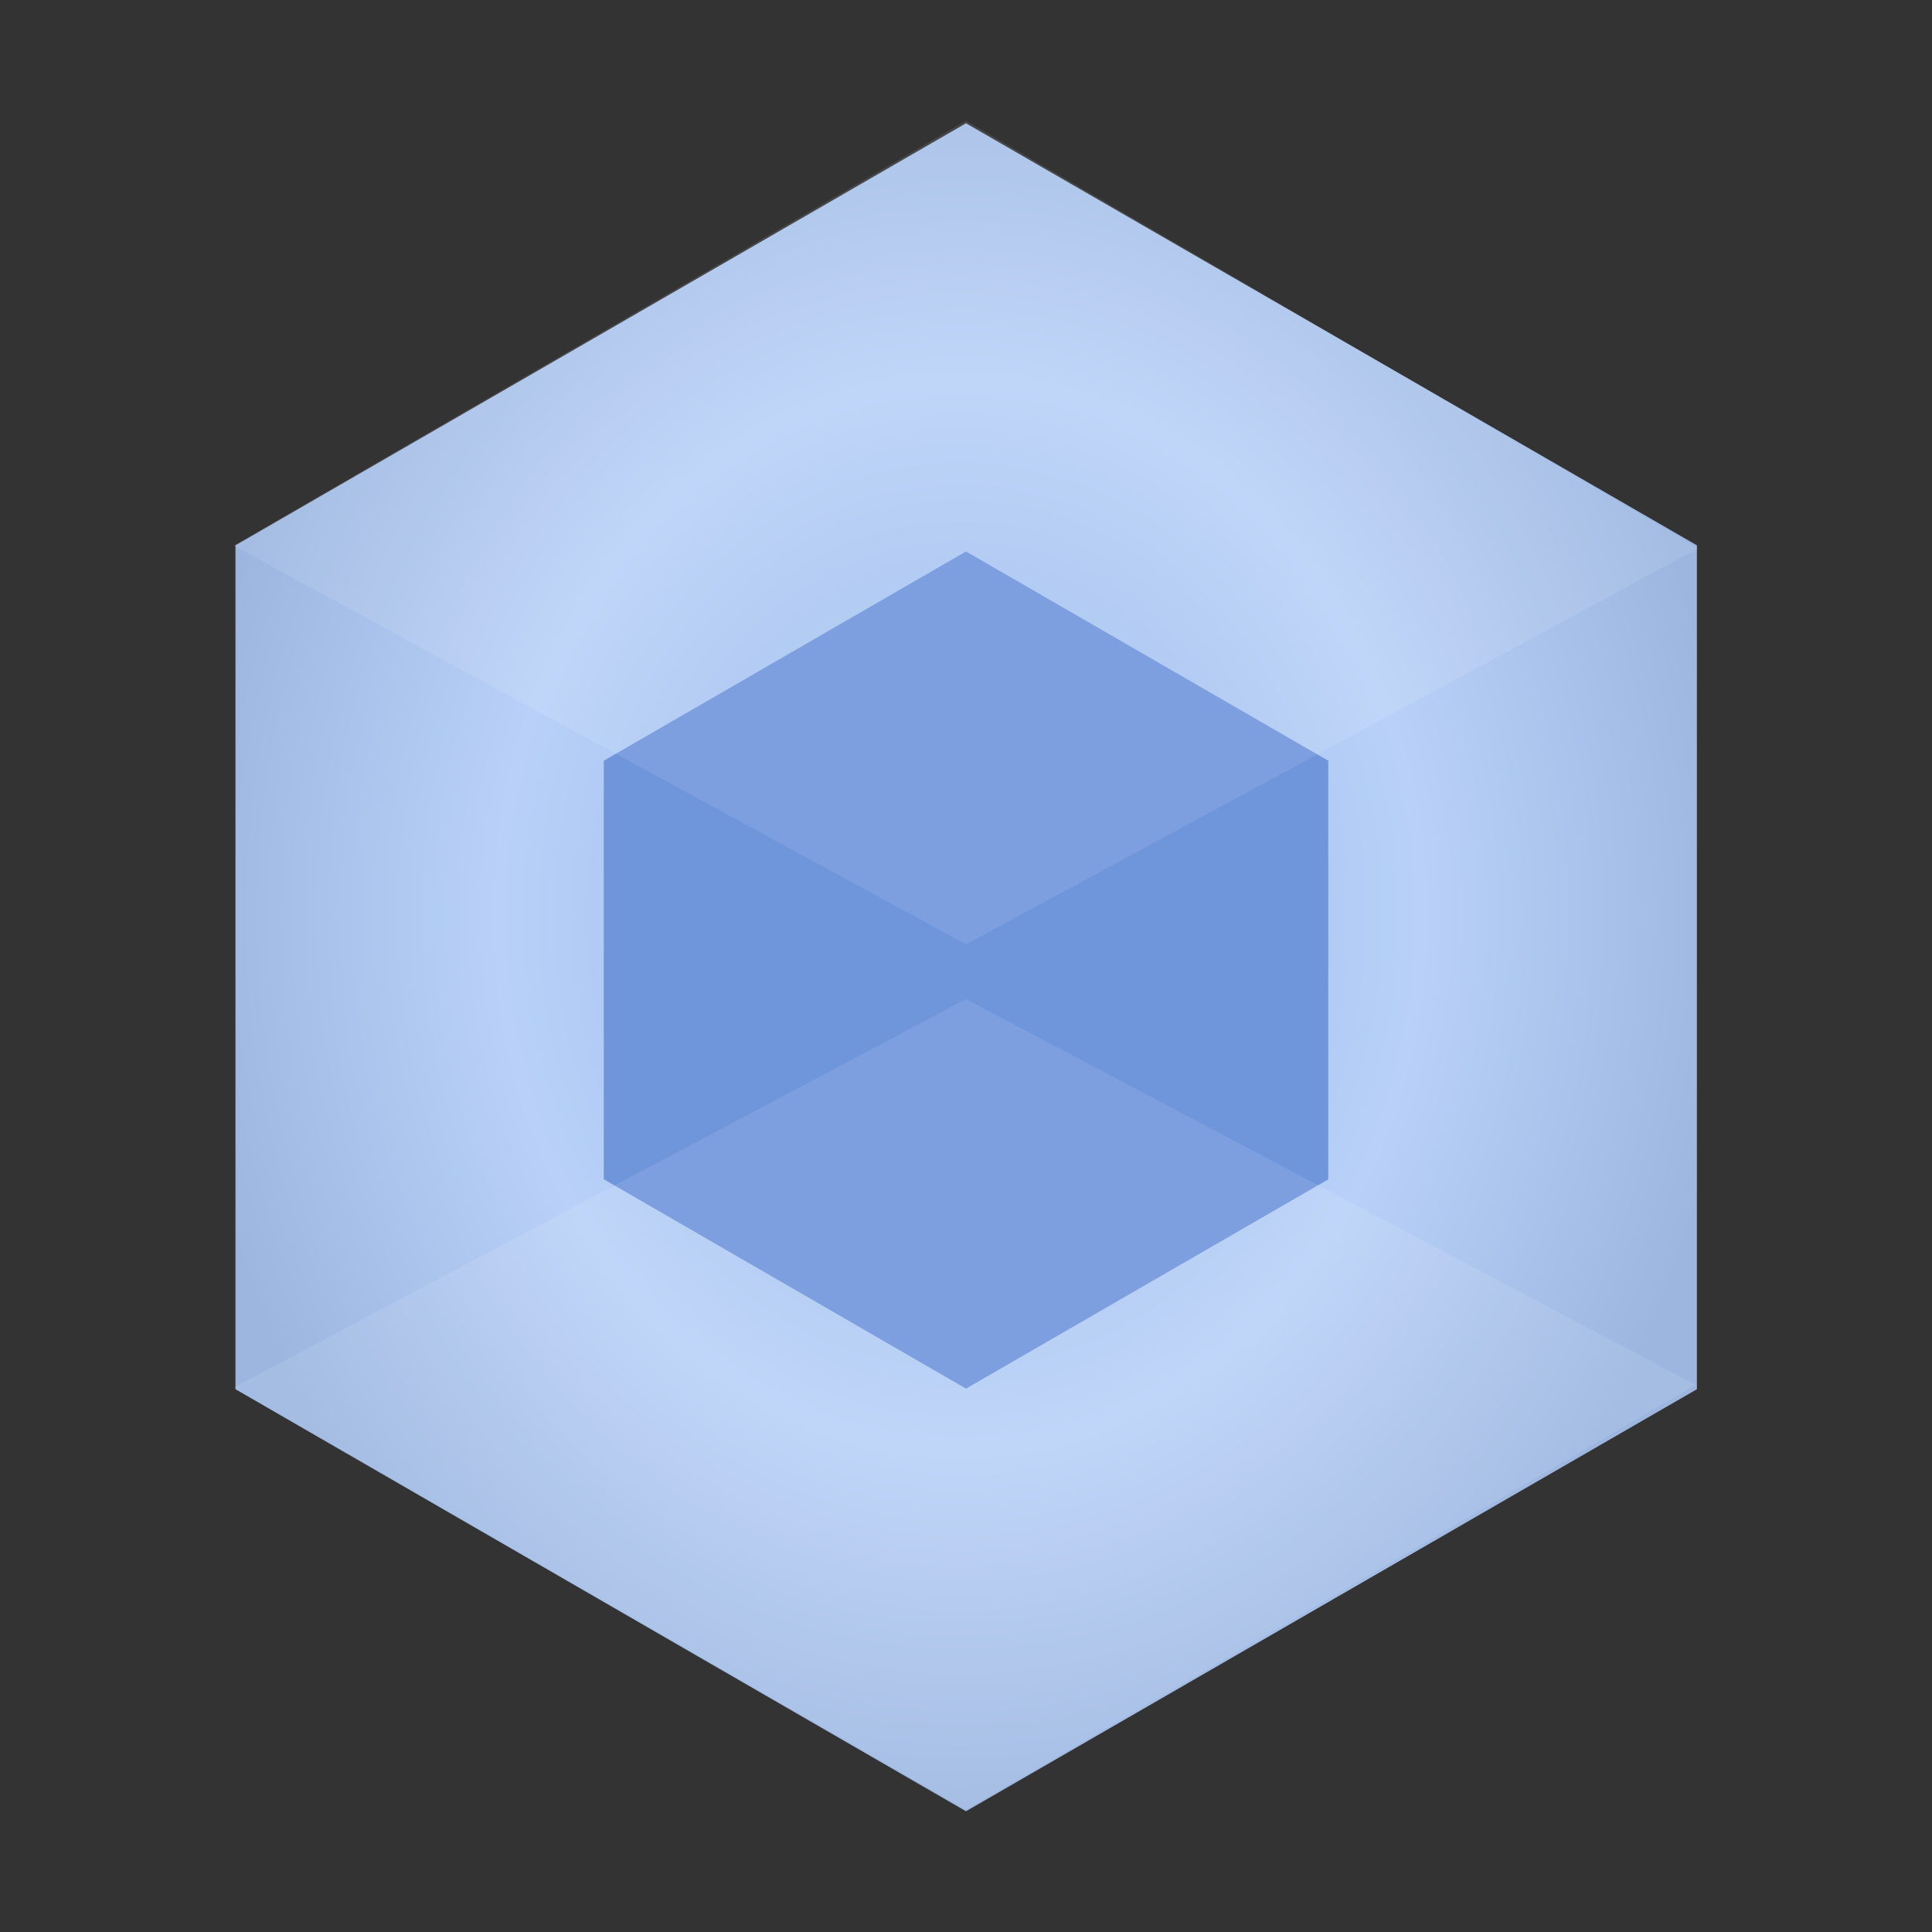 <svg width="16" height="16" viewBox="0 0 16 16" fill="none" xmlns="http://www.w3.org/2000/svg">
<rect x="0" y="0" width="16" height="16" fill="#333333" stroke="none"/>
<path d="M8 1.021L1.95 4.516V11.505L8 15L14.053 11.505V4.516L8 1.021Z" fill="url(#paint0_radial)"/>
<path d="M8 4.567L5 6.3V9.766L8 11.5L11 9.767V6.3L8 4.567Z" fill="#6F95DB"/>
<path d="M8 1L1.935 4.519L8 7.821L14.066 4.54L8 1ZM8 8.274L1.935 11.491L8 14.987L14.044 11.469L8 8.274V8.274Z" fill="white" fill-opacity="0.1"/>
<defs>
<radialGradient id="paint0_radial" cx="0" cy="0" r="1" gradientUnits="userSpaceOnUse" gradientTransform="translate(7.952 7.581) scale(6.473 7.474)">
<stop stop-color="#93B4E7"/>
<stop offset="0.593" stop-color="#B9D1F8"/>
<stop offset="1" stop-color="#9CB6E0"/>
</radialGradient>
</defs>
</svg>
